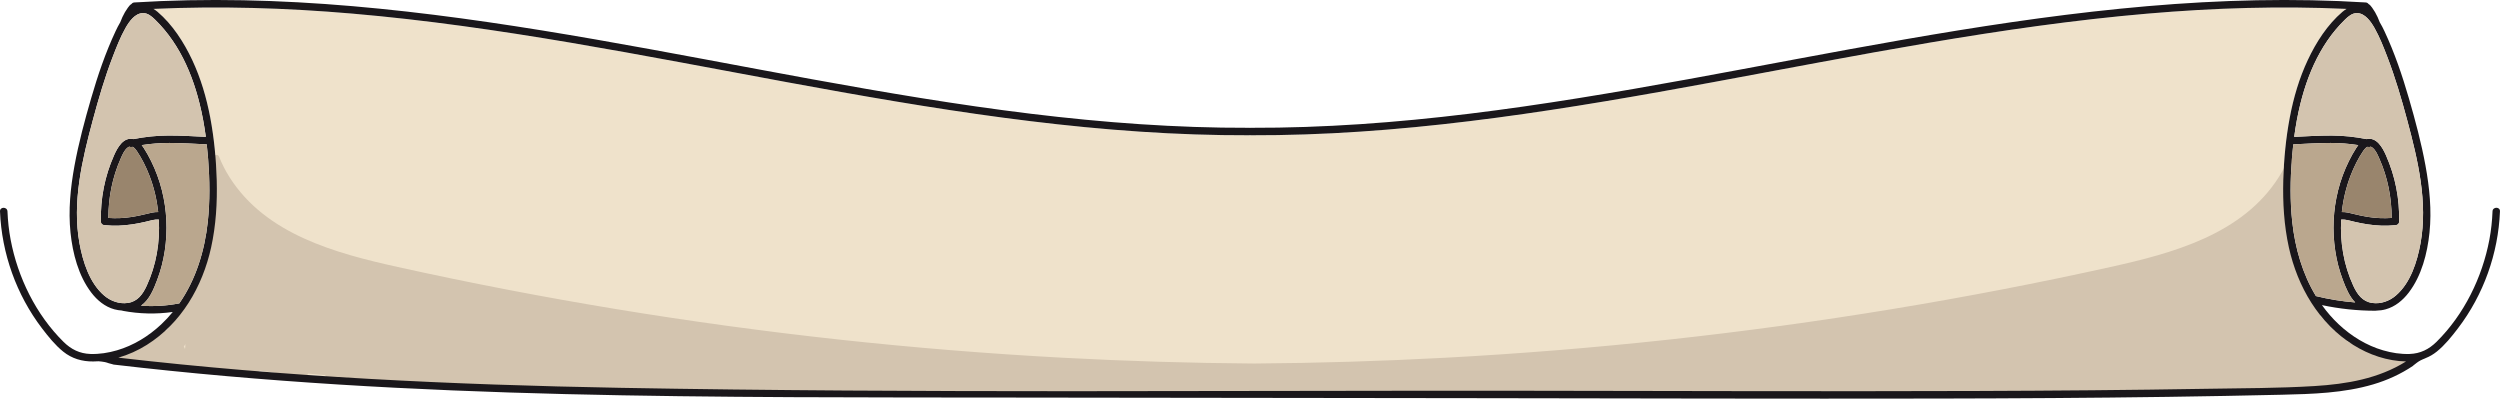 <svg width="1612" height="258" viewBox="0 0 1612 258" fill="none" xmlns="http://www.w3.org/2000/svg">
<g clip-path="url(#clip0_7373_45)">
<path d="M806 82.466C803.688 82.983 803.705 86.605 806 87.138C808.312 86.605 808.312 82.983 806 82.466Z" fill="#1A171B"/>
<path d="M1551.42 233.057C1533.69 244.179 1513.04 247.671 1492.37 248.932C1469.18 250.355 1445.86 250.307 1422.64 250.695C1373.51 251.535 1324.36 251.923 1275.22 252.101C1177.78 252.44 1080.36 252.085 982.927 251.956C788.572 251.713 594.089 253.604 399.767 250.064C291.742 248.092 183.684 243.096 76.306 230.616C82.773 228.756 88.965 225.96 94.623 222.403C116.884 208.435 130.545 184.832 136.122 159.596C139.259 145.353 140.132 130.674 139.744 116.124C139.356 102.593 138.062 89.013 135.557 75.724C133.132 62.968 129.462 50.407 123.933 38.654C118.598 27.321 111.242 15.827 101.623 7.646C100.766 6.919 99.877 6.288 98.956 5.739C141.668 3.766 184.477 5.108 227.059 8.762C274.363 12.82 321.375 19.642 368.161 27.564C414.785 35.469 461.216 44.474 507.711 53.042C553.947 61.578 600.264 69.677 646.856 75.885C693.691 82.11 740.833 86.394 788.087 87.105C793.859 87.202 799.63 87.234 805.402 87.218C805.612 87.218 805.822 87.186 806 87.137C806.178 87.186 806.388 87.218 806.598 87.218C812.37 87.234 818.141 87.202 823.913 87.105C871.167 86.394 918.309 82.11 965.144 75.885C1011.75 69.677 1058.07 61.578 1104.29 53.042C1150.78 44.474 1197.21 35.469 1243.84 27.564C1290.63 19.642 1337.65 12.82 1384.94 8.762C1427.54 5.108 1470.33 3.766 1513.04 5.739C1512.12 6.288 1511.23 6.919 1510.38 7.646C1500.76 15.827 1493.4 27.321 1488.08 38.654C1482.55 50.407 1478.87 62.968 1476.46 75.724C1473.94 89.013 1472.64 102.593 1472.27 116.124C1471.87 130.674 1472.74 145.353 1475.88 159.596C1481.46 184.832 1495.13 208.435 1517.38 222.403C1527.53 228.789 1539.4 232.814 1551.42 233.057Z" fill="#EFE2CB"/>
<path d="M1548.9 230.292C1542.74 230.971 1536.66 230.179 1530.63 228.983C1530.47 227.722 1529.6 226.817 1528.34 226.299C1523.97 224.489 1519.62 222.613 1515.24 220.851C1514.64 220.609 1514.05 220.399 1513.45 220.188C1512.62 218.184 1510.98 216.68 1509.15 215.468C1507.87 214.611 1506.29 213.9 1505.12 212.849C1505.07 212.8 1505.03 212.768 1504.99 212.719C1504.62 212.364 1504.3 211.96 1504.04 211.507C1503.6 210.699 1502.97 210.262 1502.31 210.052C1500.27 208.047 1498.24 206.026 1496.26 203.957C1496.22 203.909 1496.18 203.876 1496.13 203.844C1496.44 202.712 1496.18 201.403 1495.37 200.562C1495.37 200.061 1495.25 199.544 1494.94 199.026C1493.85 197.151 1493.11 195.243 1492.61 193.142C1492.35 192.042 1491.69 191.396 1490.9 191.072C1490.88 191.04 1490.86 190.992 1490.85 190.959C1490.75 190.814 1490.67 190.668 1490.59 190.523C1490.49 189.553 1490.01 188.647 1489.13 188.13C1486.87 184.299 1484.87 180.322 1483.14 176.215C1482.86 175.552 1482.28 175.116 1481.6 174.89C1479.94 168.94 1478.53 162.959 1476.75 157.042C1474.91 150.898 1474.31 144.577 1473.6 138.224C1472.87 131.838 1471.66 125.339 1474.42 119.26C1475.12 117.676 1474.89 115.817 1473.27 114.863C1473.13 114.782 1472.97 114.718 1472.81 114.653C1475.25 110.628 1477.4 106.36 1479.19 101.801C1479.95 99.877 1476.85 99.052 1476.1 100.944C1474.28 105.584 1472.01 110.029 1469.35 114.233C1445.95 151.173 1400.91 163.282 1360.87 172.157C1314.1 182.52 1267.04 191.574 1219.78 199.35C1172.17 207.19 1124.34 213.722 1076.37 218.944C1028.48 224.149 980.437 228.061 932.342 230.648C891.149 232.863 849.908 234.108 808.667 234.399C767.41 234.108 726.169 232.863 684.993 230.648C636.882 228.061 588.851 224.149 540.965 218.944C492.999 213.722 445.162 207.19 397.552 199.35C350.281 191.557 303.22 182.504 256.466 172.157C216.406 163.282 171.382 151.173 147.989 114.233C145.321 110.013 143.058 105.584 141.231 100.944C140.487 99.052 137.383 99.877 138.143 101.801C138.321 102.253 138.515 102.674 138.709 103.126C137.206 103.595 135.928 105.438 136.559 107.039C137.771 110.159 138.693 113.376 139.356 116.642C139.016 117.127 138.822 117.709 138.855 118.42C140.633 150.09 130.901 181.922 111.856 207.287C110.337 209.324 108.72 211.297 107.055 213.237C106.344 213.043 105.551 213.156 104.808 213.722L97.468 219.348C91.47 223.179 84.729 225.717 77.599 226.784C76.047 227.027 75.094 228.886 75.304 230.309C75.546 231.958 76.823 232.96 78.456 233.089C96.466 234.512 114.459 235.918 132.469 237.341C133.277 239.782 136.866 240.979 138.289 238.198C138.337 238.101 138.37 238.004 138.418 237.923C142.702 239.669 147.293 240.671 152.014 240.865C152.467 240.882 152.855 240.785 153.227 240.639C157.495 241.124 161.86 240.865 166.128 239.782C166.79 239.621 167.292 239.313 167.647 238.942C177.024 240.445 186.449 241.706 195.906 242.692C197.313 242.838 198.283 241.997 198.735 240.898C202.373 241.286 206.027 241.625 209.68 241.932C210.101 243.258 211.248 243.969 212.703 244.147C237.923 247.3 263.353 248.69 288.767 248.334C289.284 248.949 290.06 249.401 291.095 249.482C313.082 251.357 335.149 251.972 357.2 251.325C358.445 251.293 359.35 250.63 359.868 249.757C363.554 250.064 367.256 250.29 370.942 250.404C391.021 251.794 411.148 252.618 431.291 252.861C438.906 252.958 446.504 252.958 454.119 252.893C454.426 252.893 454.717 252.845 454.975 252.78C482.442 253.233 509.909 253.508 537.393 253.572C566.428 253.637 595.463 253.475 624.498 253.087C639.792 252.877 655.101 252.602 670.395 252.279C670.896 252.699 671.559 252.974 672.4 252.974H921.769C922.415 252.974 922.949 252.796 923.385 252.538H1179.96C1180.4 252.796 1180.95 252.974 1181.6 252.974H1416.79C1417.23 252.974 1417.61 252.893 1417.97 252.764H1480.44C1481.33 252.764 1482.02 252.441 1482.52 251.972C1488.34 251.81 1494.11 251.196 1499.87 250.29C1502.49 249.87 1505.07 249.337 1507.66 248.738C1510.86 248.124 1514.06 247.461 1517.26 246.766C1517.93 246.621 1518.61 246.475 1519.27 246.33C1521 246.637 1522.78 246.879 1524.57 247.073C1527.77 247.397 1530.54 245.699 1532.35 243.193C1538.64 241.48 1544.8 239.362 1550.63 236.323C1553.33 234.916 1552.22 229.985 1549.01 230.341L1548.9 230.292ZM119.503 223.47C119.422 224.02 119.341 224.569 119.261 225.119C119.18 224.537 118.937 224.004 118.517 223.583C118.856 223.017 119.18 222.452 119.519 221.886C119.519 222.419 119.503 222.953 119.487 223.47H119.503Z" fill="#D3C4AF"/>
<path d="M1607.18 136.3C1606.94 142.427 1606.28 148.522 1605.15 154.552C1600.54 178.932 1588.82 202.842 1571.1 220.383C1566.17 225.249 1560.64 228.013 1553.66 228.24C1547.9 228.417 1542.13 227.512 1536.62 225.895C1525.9 222.775 1516.16 216.761 1508.03 209.147C1503.96 205.332 1500.37 201.161 1497.19 196.731C1508.52 199.14 1520.08 200.368 1531.65 200.368C1531.89 200.368 1532.12 200.336 1532.33 200.288C1534.34 200.255 1536.34 199.98 1538.23 199.463C1544.34 197.798 1549.34 193.643 1553.14 188.68C1561.45 177.816 1565.15 163.379 1566.54 149.993C1568.03 135.605 1566.56 121.039 1563.97 106.861C1561.29 92.198 1557.41 77.745 1553.27 63.454C1548.98 48.694 1544.04 34.095 1537.52 20.176C1536.6 18.204 1535.58 16.215 1534.43 14.307C1533.62 12.076 1532.62 9.894 1531.43 7.841C1530.84 6.855 1530.23 5.901 1529.57 4.979C1528.87 4.042 1528.21 3.12 1527.21 2.571C1526.83 2.037 1526.25 1.649 1525.43 1.584C1519.66 1.229 1513.9 0.938 1508.15 0.695C1461.09 -1.229 1413.94 0.922 1367.13 5.61C1320.52 10.266 1274.2 17.395 1228.08 25.414C1181.48 33.529 1135.05 42.583 1088.53 51.07C1041.63 59.606 994.615 67.576 947.296 73.348C900.623 79.038 853.643 82.546 806.598 82.401C806.388 82.401 806.178 82.417 806 82.466C805.822 82.417 805.612 82.401 805.402 82.401C758.357 82.546 711.393 79.038 664.704 73.348C617.385 67.576 570.372 59.606 523.489 51.07C476.962 42.583 430.532 33.529 383.923 25.414C337.8 17.395 291.483 10.266 244.891 5.61C198.057 0.922 150.915 -1.229 103.87 0.695C98.099 0.938 92.343 1.229 86.588 1.584C85.764 1.649 85.182 2.037 84.794 2.571C83.808 3.12 83.129 4.042 82.45 4.979C81.787 5.901 81.156 6.855 80.574 7.841C79.378 9.894 78.392 12.076 77.567 14.307C76.419 16.215 75.417 18.204 74.496 20.176C67.98 34.095 63.017 48.694 58.749 63.454C54.594 77.745 50.715 92.198 48.031 106.861C45.444 121.039 43.973 135.605 45.46 149.993C46.851 163.379 50.569 177.816 58.879 188.68C62.662 193.643 67.673 197.798 73.784 199.463C75.352 199.883 77.001 200.142 78.65 200.239C78.828 200.32 79.022 200.401 79.232 200.433C89.886 202.438 100.718 202.664 111.404 201.161C109.108 203.957 106.651 206.625 103.967 209.147C95.852 216.761 86.103 222.775 75.385 225.895C69.872 227.512 64.1 228.417 58.361 228.24C51.361 228.013 45.832 225.249 40.918 220.383C23.183 202.842 11.462 178.932 6.855 154.552C5.723 148.522 5.06 142.427 4.818 136.3C4.688 133.213 -0.113 133.196 1.61032e-05 136.3C1.083 163.428 10.605 190.103 27.079 211.701C31.137 217.02 35.518 222.484 40.74 226.704C46.366 231.247 52.929 233.138 60.123 233.073C61.336 233.057 62.468 233.009 63.599 232.944C64.957 233.057 66.315 233.219 67.657 233.478C68.514 233.639 69.306 233.946 70.131 234.221C70.826 234.448 71.537 234.625 72.264 234.787C72.555 234.916 72.879 235.03 73.218 235.078C169.975 246.459 267.33 251.713 364.685 254.122C462.331 256.531 560.042 256.224 657.704 256.353C756.757 256.483 855.793 256.612 954.846 256.741C1053.28 256.871 1151.72 257.178 1250.16 256.984C1299.29 256.887 1348.44 256.596 1397.58 255.901C1422.16 255.545 1446.71 255.108 1471.29 254.526C1491.03 254.058 1511.2 253.492 1530.29 247.833C1539.35 245.15 1547.88 241.254 1555.76 236C1555.98 235.854 1556.16 235.676 1556.31 235.498C1557.75 234.351 1559.15 233.219 1560.82 232.346C1561.72 231.861 1562.68 231.521 1563.61 231.117C1563.76 231.053 1563.9 230.988 1564.05 230.907C1566.59 229.905 1569 228.514 1571.26 226.688C1576.48 222.468 1580.85 217.004 1584.9 211.685C1601.39 190.087 1610.9 163.412 1611.98 136.284C1612.11 133.18 1607.3 133.196 1607.17 136.284L1607.18 136.3ZM1493.32 190.911C1484.62 176.571 1479.87 159.936 1478.04 143.09C1476.57 129.607 1476.77 115.979 1477.8 102.48C1478.04 99.344 1478.35 96.207 1478.69 93.087C1486.68 92.715 1494.66 92.198 1502.65 92.182C1508.68 92.166 1514.68 92.651 1520.61 93.572C1520.14 94.186 1519.71 94.817 1519.3 95.448C1517.54 98.163 1515.97 100.993 1514.55 103.886C1511.59 109.868 1509.26 116.157 1507.63 122.623C1504.4 135.379 1503.8 148.716 1505.77 161.73C1506.72 168.116 1508.36 174.405 1510.64 180.451C1512.56 185.528 1514.76 191.073 1518.64 195.017C1510.12 194.322 1501.66 192.964 1493.32 190.911ZM1523.92 97.161C1524.65 96.11 1525.53 95.124 1526.51 94.671C1526.67 94.704 1526.83 94.72 1527 94.752C1527.61 94.898 1528.14 94.801 1528.6 94.558C1528.97 94.688 1529.32 94.865 1529.71 95.156C1531.93 96.87 1533.09 99.812 1534.19 102.286C1539.54 114.298 1542.14 127.425 1542.13 140.536C1536.95 140.908 1531.75 140.649 1526.62 139.825C1523.78 139.356 1520.95 138.758 1518.15 138.063C1515.47 137.384 1512.79 136.656 1510.01 136.721C1510.88 128.654 1512.79 120.683 1515.7 113.134C1517.85 107.572 1520.56 102.092 1523.92 97.161ZM1531.05 18.01C1534.38 23.894 1536.91 30.377 1539.33 36.682C1544.46 50.019 1548.48 63.745 1552.18 77.535C1559.04 103.094 1565.57 130.432 1560.74 156.961C1558.57 168.811 1554.29 182.521 1544.8 190.604C1540.66 194.144 1535.1 196.149 1529.62 195.357C1523.25 194.451 1519.95 189.747 1517.41 184.267C1511.27 170.978 1508.76 156.169 1509.6 141.571C1512.54 141.409 1515.32 142.363 1518.17 143.026C1520.98 143.688 1523.81 144.254 1526.66 144.675C1532.49 145.548 1538.35 145.855 1544.21 145.224C1545.49 145.337 1546.91 144.578 1546.95 142.912C1547.12 135.589 1546.51 128.266 1545.1 121.088C1543.7 113.894 1541.45 106.91 1538.51 100.217C1536.34 95.318 1532.48 88.189 1526.01 89.708C1518.57 88.237 1511.01 87.413 1503.43 87.397C1495.39 87.364 1487.32 87.882 1479.3 88.253C1480.26 81.091 1481.55 73.962 1483.28 66.946C1486.16 55.338 1490.23 43.989 1496.13 33.546C1499.01 28.453 1502.31 23.571 1506.08 19.093C1507.98 16.829 1509.99 14.647 1512.11 12.594C1514.21 10.557 1516.7 8.423 1519.8 8.455C1524.99 8.52 1528.76 13.984 1531.05 18.01ZM82.385 195.341C76.904 196.133 71.359 194.128 67.204 190.588C57.731 182.504 53.431 168.795 51.264 156.945C46.43 130.416 52.962 103.078 59.833 77.519C63.535 63.729 67.544 50.003 72.685 36.666C75.11 30.361 77.616 23.878 80.962 17.994C83.242 13.968 87.008 8.504 92.214 8.439C95.318 8.407 97.791 10.541 99.893 12.578C102.011 14.631 104.016 16.813 105.923 19.077C109.69 23.555 112.988 28.437 115.882 33.529C121.767 43.973 125.857 55.322 128.718 66.93C130.464 73.946 131.757 81.075 132.711 88.237C124.677 87.865 116.626 87.348 108.591 87.38C100.993 87.397 93.427 88.221 85.99 89.692C79.54 88.172 75.659 95.302 73.509 100.2C70.551 106.893 68.304 113.877 66.897 121.071C65.491 128.249 64.876 135.573 65.054 142.896C65.103 144.561 66.509 145.321 67.786 145.208C73.655 145.839 79.523 145.531 85.343 144.658C88.205 144.238 91.034 143.672 93.831 143.009C96.676 142.347 99.457 141.393 102.399 141.554C103.256 156.153 100.734 170.961 94.591 184.25C92.052 189.731 88.754 194.435 82.385 195.341ZM88.075 97.161C91.438 102.092 94.154 107.572 96.304 113.134C99.23 120.683 101.122 128.654 102.011 136.721C99.23 136.656 96.531 137.384 93.847 138.063C91.05 138.758 88.221 139.356 85.376 139.825C80.251 140.649 75.045 140.908 69.872 140.536C69.872 127.425 72.475 114.298 77.81 102.286C78.909 99.812 80.073 96.87 82.304 95.156C82.676 94.865 83.048 94.688 83.403 94.558C83.856 94.801 84.389 94.898 85.02 94.752C85.165 94.72 85.327 94.704 85.489 94.671C86.491 95.124 87.364 96.11 88.075 97.161ZM90.921 197.119C96.417 193.271 99.069 186.498 101.364 180.451C103.66 174.405 105.277 168.116 106.247 161.73C108.203 148.716 107.605 135.379 104.371 122.623C102.739 116.157 100.411 109.868 97.468 103.886C96.046 100.993 94.461 98.163 92.715 95.448C92.295 94.817 91.875 94.186 91.39 93.572C97.339 92.651 103.337 92.166 109.351 92.182C117.337 92.198 125.339 92.715 133.309 93.087C133.665 96.207 133.956 99.344 134.199 102.48C135.233 115.979 135.427 129.607 133.972 143.09C131.951 161.827 126.261 180.306 115.575 195.664C115.397 195.664 115.203 195.68 115.009 195.712C107.071 197.232 98.956 197.685 90.921 197.119ZM1492.37 248.933C1469.18 250.355 1445.86 250.307 1422.64 250.695C1373.51 251.536 1324.36 251.924 1275.22 252.101C1177.78 252.441 1080.36 252.085 982.927 251.956C788.573 251.713 594.089 253.605 399.767 250.064C291.742 248.092 183.684 243.097 76.306 230.616C82.773 228.757 88.965 225.96 94.623 222.403C116.884 208.436 130.545 184.832 136.122 159.596C139.259 145.354 140.132 130.674 139.744 116.124C139.356 102.593 138.062 89.013 135.557 75.724C133.132 62.969 129.462 50.407 123.933 38.654C118.598 27.322 111.242 15.827 101.623 7.647C100.766 6.919 99.877 6.289 98.956 5.739C141.668 3.767 184.477 5.109 227.059 8.762C274.363 12.82 321.375 19.642 368.161 27.564C414.785 35.469 461.216 44.474 507.711 53.043C553.947 61.578 600.264 69.678 646.856 75.886C693.691 82.11 740.833 86.394 788.088 87.106C793.859 87.203 799.63 87.235 805.402 87.219C805.612 87.219 805.822 87.186 806 87.138C806.178 87.186 806.388 87.219 806.598 87.219C812.37 87.235 818.141 87.203 823.913 87.106C871.167 86.394 918.309 82.11 965.144 75.886C1011.75 69.678 1058.07 61.578 1104.29 53.043C1150.78 44.474 1197.21 35.469 1243.84 27.564C1290.63 19.642 1337.65 12.82 1384.94 8.762C1427.54 5.109 1470.33 3.767 1513.04 5.739C1512.12 6.289 1511.23 6.919 1510.38 7.647C1500.76 15.827 1493.4 27.322 1488.08 38.654C1482.55 50.407 1478.87 62.969 1476.46 75.724C1473.94 89.013 1472.64 102.593 1472.27 116.124C1471.87 130.674 1472.74 145.354 1475.88 159.596C1481.46 184.832 1495.13 208.436 1517.38 222.403C1527.53 228.789 1539.4 232.815 1551.42 233.057C1533.69 244.18 1513.04 247.672 1492.37 248.933Z" fill="#1A171B"/>
<path d="M1542.13 140.536C1536.96 140.908 1531.75 140.649 1526.62 139.825C1523.78 139.356 1520.95 138.758 1518.15 138.063C1515.47 137.384 1512.79 136.656 1510.01 136.721C1510.88 128.654 1512.79 120.684 1515.7 113.134C1517.85 107.573 1520.56 102.092 1523.92 97.161C1524.65 96.111 1525.53 95.124 1526.51 94.672C1526.67 94.704 1526.83 94.72 1527 94.753C1527.61 94.898 1528.14 94.801 1528.6 94.559C1528.97 94.688 1529.32 94.866 1529.71 95.157C1531.93 96.87 1533.09 99.813 1534.19 102.286C1539.54 114.298 1542.14 127.425 1542.13 140.536Z" fill="#99856D"/>
<path d="M1560.74 156.945C1558.57 168.795 1554.29 182.504 1544.8 190.587C1540.66 194.128 1535.1 196.133 1529.62 195.34C1523.25 194.435 1519.95 189.731 1517.41 184.25C1511.27 170.961 1508.76 156.153 1509.6 141.554C1512.54 141.393 1515.32 142.346 1518.17 143.009C1520.98 143.672 1523.81 144.238 1526.66 144.658C1532.49 145.531 1538.35 145.838 1544.21 145.208C1545.49 145.321 1546.91 144.561 1546.95 142.896C1547.12 135.573 1546.51 128.249 1545.1 121.071C1543.7 113.877 1541.45 106.893 1538.51 100.2C1536.34 95.302 1532.48 88.172 1526.01 89.692C1518.57 88.221 1511.01 87.396 1503.43 87.38C1495.39 87.348 1487.32 87.865 1479.3 88.237C1480.26 81.075 1481.55 73.946 1483.28 66.93C1486.16 55.322 1490.23 43.973 1496.13 33.529C1499.01 28.437 1502.31 23.555 1506.08 19.076C1507.98 16.813 1509.99 14.631 1512.11 12.578C1514.21 10.54 1516.7 8.407 1519.8 8.439C1524.99 8.504 1528.76 13.968 1531.05 17.993C1534.38 23.878 1536.91 30.361 1539.33 36.666C1544.46 50.003 1548.48 63.728 1552.18 77.519C1559.04 103.078 1565.57 130.416 1560.74 156.945Z" fill="#D3C4AF"/>
<path d="M1507.63 122.624C1504.4 135.379 1503.8 148.716 1505.77 161.731C1506.72 168.116 1508.36 174.405 1510.64 180.451C1512.56 185.528 1514.76 191.073 1518.64 195.018C1510.12 194.322 1501.66 192.964 1493.32 190.911C1484.62 176.571 1479.87 159.936 1478.04 143.091C1476.57 129.608 1476.77 115.979 1477.8 102.48C1478.04 99.344 1478.35 96.207 1478.69 93.087C1486.68 92.716 1494.66 92.198 1502.65 92.182C1508.68 92.166 1514.68 92.651 1520.61 93.572C1520.14 94.187 1519.71 94.817 1519.3 95.448C1517.54 98.164 1515.97 100.993 1514.55 103.887C1511.59 109.868 1509.26 116.157 1507.63 122.624Z" fill="#BAA78E"/>
<path d="M133.972 143.091C131.952 161.828 126.261 180.306 115.575 195.664C115.397 195.664 115.203 195.68 115.009 195.713C107.071 197.232 98.956 197.685 90.921 197.119C96.418 193.272 99.069 186.498 101.364 180.451C103.66 174.405 105.277 168.116 106.247 161.731C108.203 148.716 107.605 135.379 104.371 122.624C102.739 116.157 100.411 109.868 97.468 103.887C96.046 100.993 94.461 98.164 92.715 95.448C92.295 94.817 91.875 94.187 91.39 93.572C97.339 92.651 103.337 92.166 109.351 92.182C117.337 92.198 125.339 92.716 133.31 93.087C133.665 96.207 133.956 99.344 134.199 102.48C135.233 115.979 135.427 129.608 133.972 143.091Z" fill="#BAA78E"/>
<path d="M102.011 136.721C99.231 136.656 96.531 137.384 93.847 138.063C91.05 138.758 88.221 139.356 85.376 139.825C80.251 140.649 75.045 140.908 69.872 140.536C69.872 127.425 72.475 114.298 77.81 102.286C78.909 99.813 80.073 96.87 82.304 95.157C82.676 94.866 83.048 94.688 83.403 94.559C83.856 94.801 84.39 94.898 85.02 94.753C85.166 94.72 85.327 94.704 85.489 94.672C86.491 95.124 87.364 96.111 88.076 97.161C91.438 102.092 94.154 107.573 96.304 113.134C99.231 120.684 101.122 128.654 102.011 136.721Z" fill="#99856D"/>
<path d="M66.897 121.071C65.491 128.249 64.876 135.573 65.054 142.896C65.103 144.561 66.509 145.321 67.786 145.208C73.655 145.838 79.523 145.531 85.343 144.658C88.205 144.238 91.034 143.672 93.831 143.009C96.676 142.346 99.457 141.393 102.399 141.554C103.256 156.153 100.734 170.961 94.591 184.25C92.052 189.731 88.754 194.435 82.385 195.34C76.904 196.133 71.359 194.128 67.204 190.587C57.731 182.504 53.43 168.795 51.264 156.945C46.43 130.416 52.962 103.078 59.832 77.519C63.535 63.728 67.544 50.003 72.685 36.666C75.11 30.361 77.616 23.878 80.962 17.993C83.242 13.968 87.008 8.504 92.214 8.439C95.318 8.407 97.791 10.54 99.893 12.578C102.011 14.631 104.016 16.813 105.923 19.076C109.69 23.555 112.988 28.437 115.882 33.529C121.766 43.973 125.857 55.322 128.718 66.93C130.464 73.946 131.757 81.075 132.711 88.237C124.676 87.865 116.625 87.348 108.591 87.38C100.992 87.396 93.427 88.221 85.99 89.692C79.539 88.172 75.659 95.302 73.509 100.2C70.551 106.893 68.304 113.877 66.897 121.071Z" fill="#D3C4AF"/>
</g>
<defs>
<clipPath id="clip0_7373_45">
<rect width="1612" height="257.048" fill="white"/>
</clipPath>
</defs>
</svg>
